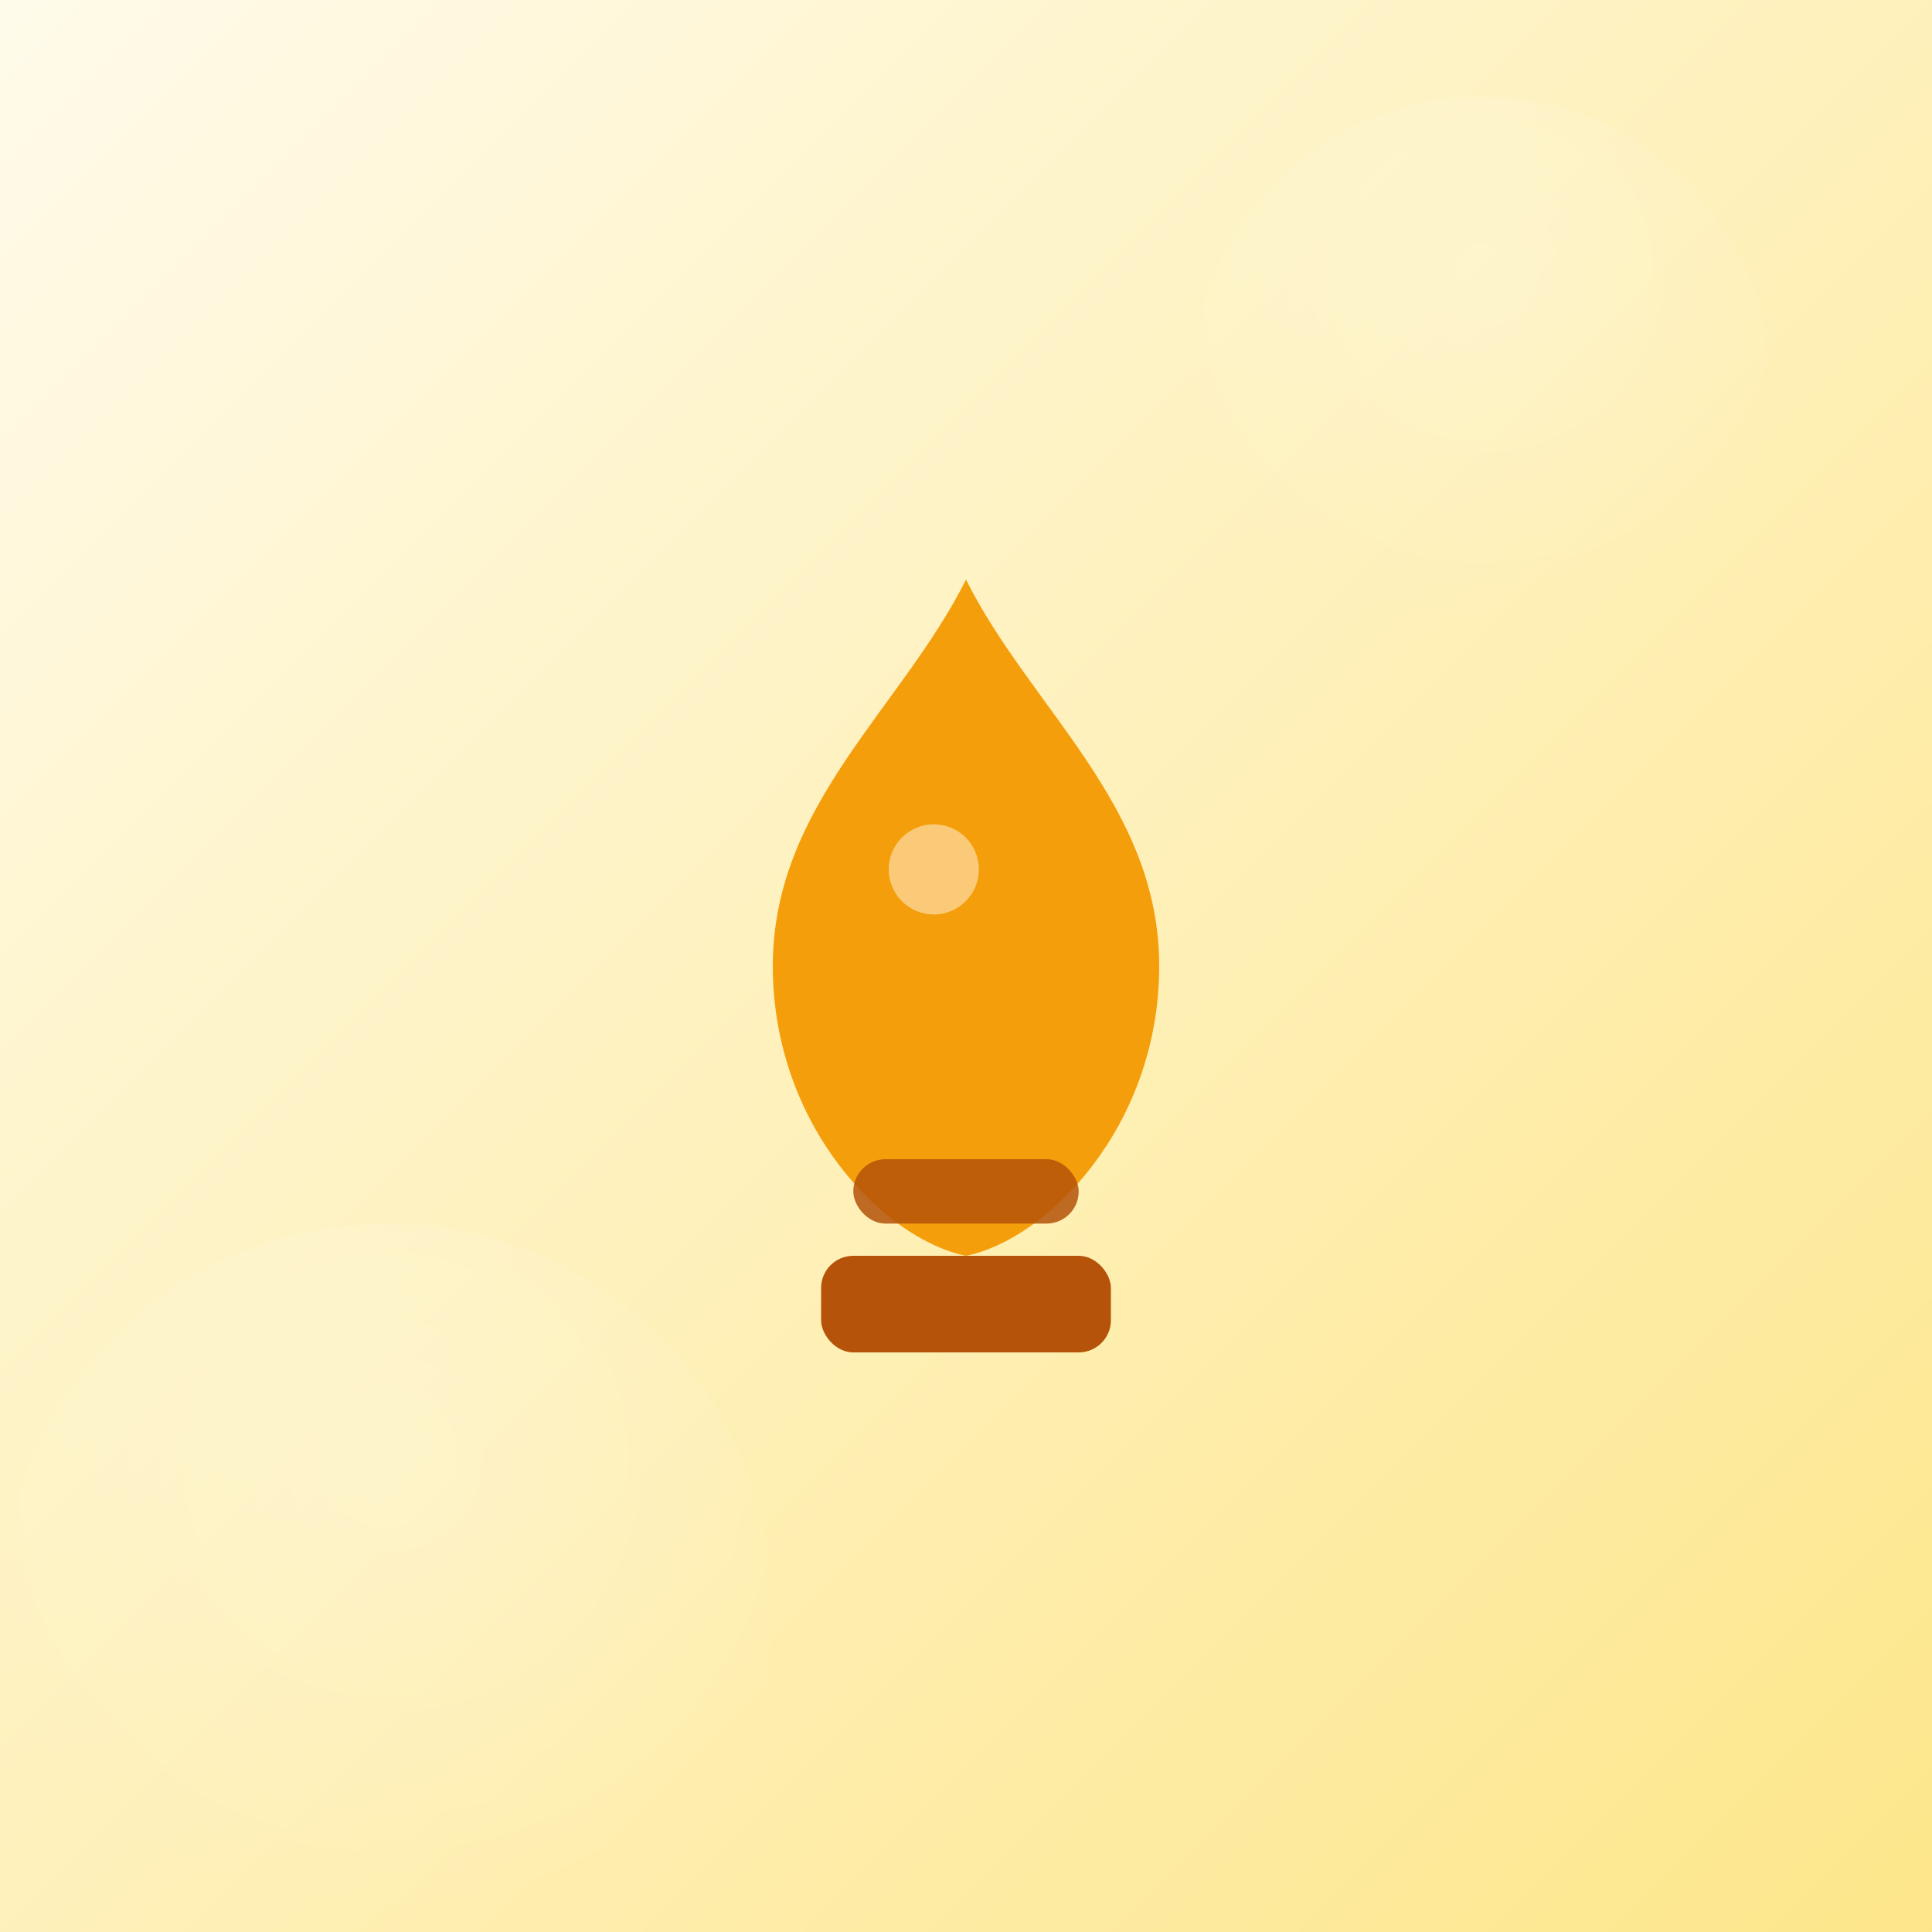 <?xml version="1.0" encoding="UTF-8"?>
<svg xmlns="http://www.w3.org/2000/svg" width="600" height="600" viewBox="0 0 600 600" role="img" aria-hidden="true">
  <rect x="0" y="0" width="600" height="600" fill="#333333" stroke="none"/>
  <defs>
    <linearGradient id="bgGrad" x1="0" y1="0" x2="1" y2="1">
      <stop offset="0%" stop-color="#fffbeb"/>
      <stop offset="100%" stop-color="#fde68a"/>
    </linearGradient>
    <radialGradient id="halo" cx="50%" cy="30%" r="60%">
      <stop offset="0%" stop-color="#ffffff" stop-opacity="0.35"/>
      <stop offset="100%" stop-color="#ffffff" stop-opacity="0"/>
    </radialGradient>
  </defs>
  <rect width="600" height="600" fill="url(#bgGrad)"/>

  <g opacity="0.6">
    <circle cx="460" cy="120" r="90" fill="url(#halo)"/>
    <circle cx="120" cy="500" r="120" fill="url(#halo)"/>
  </g>

  <g>
    
      <g>
        <path d="M300 180 C 280 220, 240 250, 240 300 C 240 350, 275 385, 300 390 C 325 385, 360 350, 360 300 C 360 250, 320 220, 300 180 Z" fill="#f59e0b"/>
        <circle cx="290" cy="270" r="14" fill="white" opacity="0.45"/>
        <rect x="255" y="390" width="90" height="30" rx="10" ry="10" fill="#b45309"/>
        <rect x="265" y="360" width="70" height="20" rx="10" ry="10" fill="#b45309" opacity="0.85"/>
      </g>
    
  </g>
</svg>